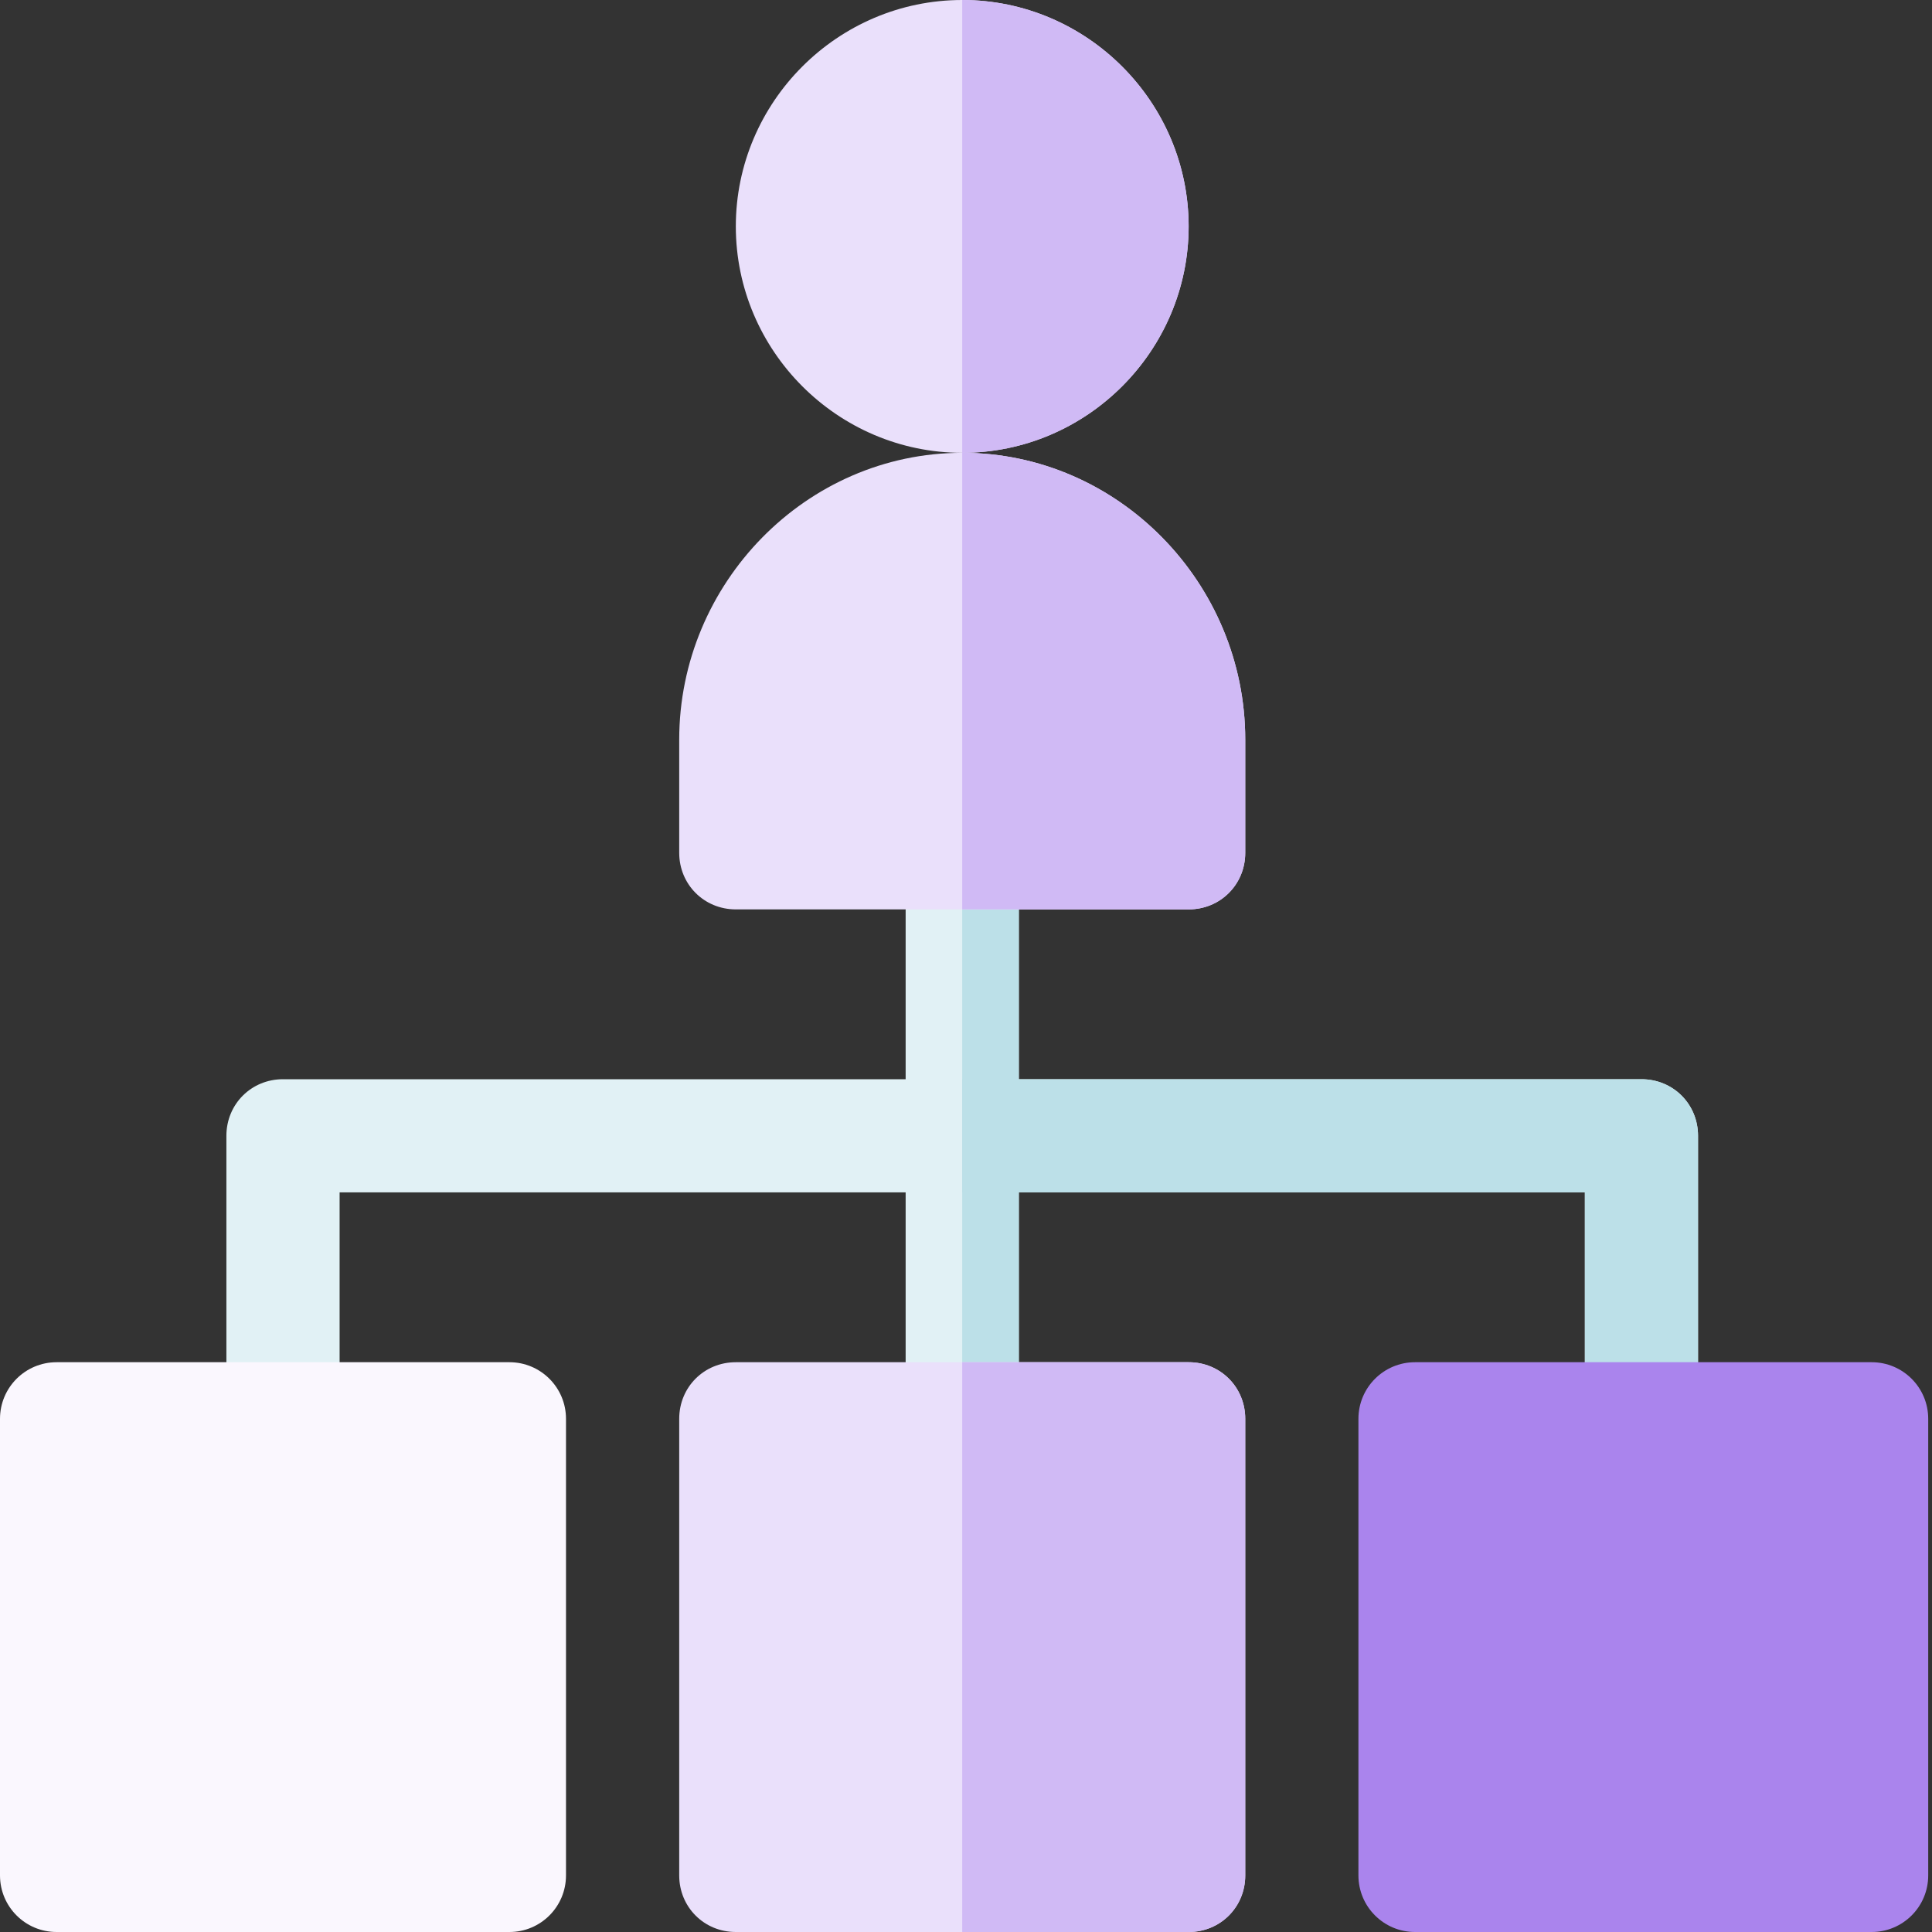 <svg width="50" height="50" viewBox="0 0 50 50" fill="none" xmlns="http://www.w3.org/2000/svg">
<rect x="0" y="0" width="50" height="50" fill="#333333" stroke="none"/>
<g clip-path="url(#clip0_685_33597)">
<path d="M43.945 29.395V36.719C43.945 37.539 43.301 38.184 42.48 38.184C41.66 38.184 41.016 37.539 41.016 36.719V30.859H8.789V36.719C8.789 37.539 8.145 38.184 7.324 38.184C6.504 38.184 5.859 37.539 5.859 36.719V29.395C5.859 28.574 6.504 27.93 7.324 27.93H42.48C43.301 27.93 43.945 28.574 43.945 29.395Z" fill="#E1F1F5"/>
<path d="M26.367 23.535V36.719C26.367 37.539 25.723 38.184 24.902 38.184C24.082 38.184 23.438 37.539 23.438 36.719V23.535C23.438 22.715 24.082 22.07 24.902 22.07C25.723 22.07 26.367 22.715 26.367 23.535Z" fill="#E1F1F5"/>
<path d="M43.945 29.395V36.719C43.945 37.539 43.301 38.184 42.48 38.184C41.66 38.184 41.016 37.539 41.016 36.719V30.859H24.902V27.93H42.48C43.301 27.93 43.945 28.574 43.945 29.395Z" fill="#BCE0E8"/>
<path d="M26.367 23.535V36.719C26.367 37.539 25.723 38.184 24.902 38.184V22.07C25.723 22.07 26.367 22.715 26.367 23.535Z" fill="#BCE0E8"/>
<path d="M13.184 50H1.465C0.655 50 0 49.345 0 48.535V36.719C0 35.909 0.655 35.254 1.465 35.254H13.184C13.993 35.254 14.648 35.909 14.648 36.719V48.535C14.648 49.345 13.993 50 13.184 50Z" fill="#FAF7FE"/>
<path d="M30.762 35.254H19.043C18.222 35.254 17.578 35.898 17.578 36.719V48.535C17.578 49.355 18.222 50 19.043 50H30.762C31.582 50 32.227 49.355 32.227 48.535V36.719C32.227 35.898 31.582 35.254 30.762 35.254Z" fill="#EAE0FB"/>
<path d="M48.438 50H36.621C35.812 50 35.156 49.345 35.156 48.535V36.719C35.156 35.909 35.812 35.254 36.621 35.254H48.438C49.247 35.254 49.902 35.909 49.902 36.719V48.535C49.902 49.345 49.247 50 48.438 50Z" fill="#AA84ED"/>
<path d="M32.227 36.719V48.535C32.227 49.355 31.582 50 30.762 50H24.902V35.254H30.762C31.582 35.254 32.227 35.898 32.227 36.719Z" fill="#D0BAF5"/>
<path d="M24.902 0C21.68 0 19.043 2.637 19.043 5.859C19.043 9.082 21.68 11.719 24.902 11.719C28.125 11.719 30.762 9.082 30.762 5.859C30.762 2.637 28.125 0 24.902 0Z" fill="#EAE0FB"/>
<path d="M24.902 11.719C20.86 11.719 17.578 15.098 17.578 19.141V22.07C17.578 22.89 18.222 23.535 19.043 23.535H30.762C31.582 23.535 32.227 22.89 32.227 22.07V19.141C32.227 15.098 28.945 11.719 24.902 11.719Z" fill="#EAE0FB"/>
<path d="M24.902 11.719V0C28.125 0 30.762 2.637 30.762 5.859C30.762 9.082 28.125 11.719 24.902 11.719Z" fill="#D0BAF5"/>
<path d="M32.227 19.141V22.07C32.227 22.89 31.582 23.535 30.762 23.535H24.902V11.719C28.945 11.719 32.227 15.098 32.227 19.141Z" fill="#D0BAF5"/>
</g>
<defs>
<clipPath id="clip0_685_33597">
<rect width="50" height="50" fill="white"/>
</clipPath>
</defs>
</svg>
